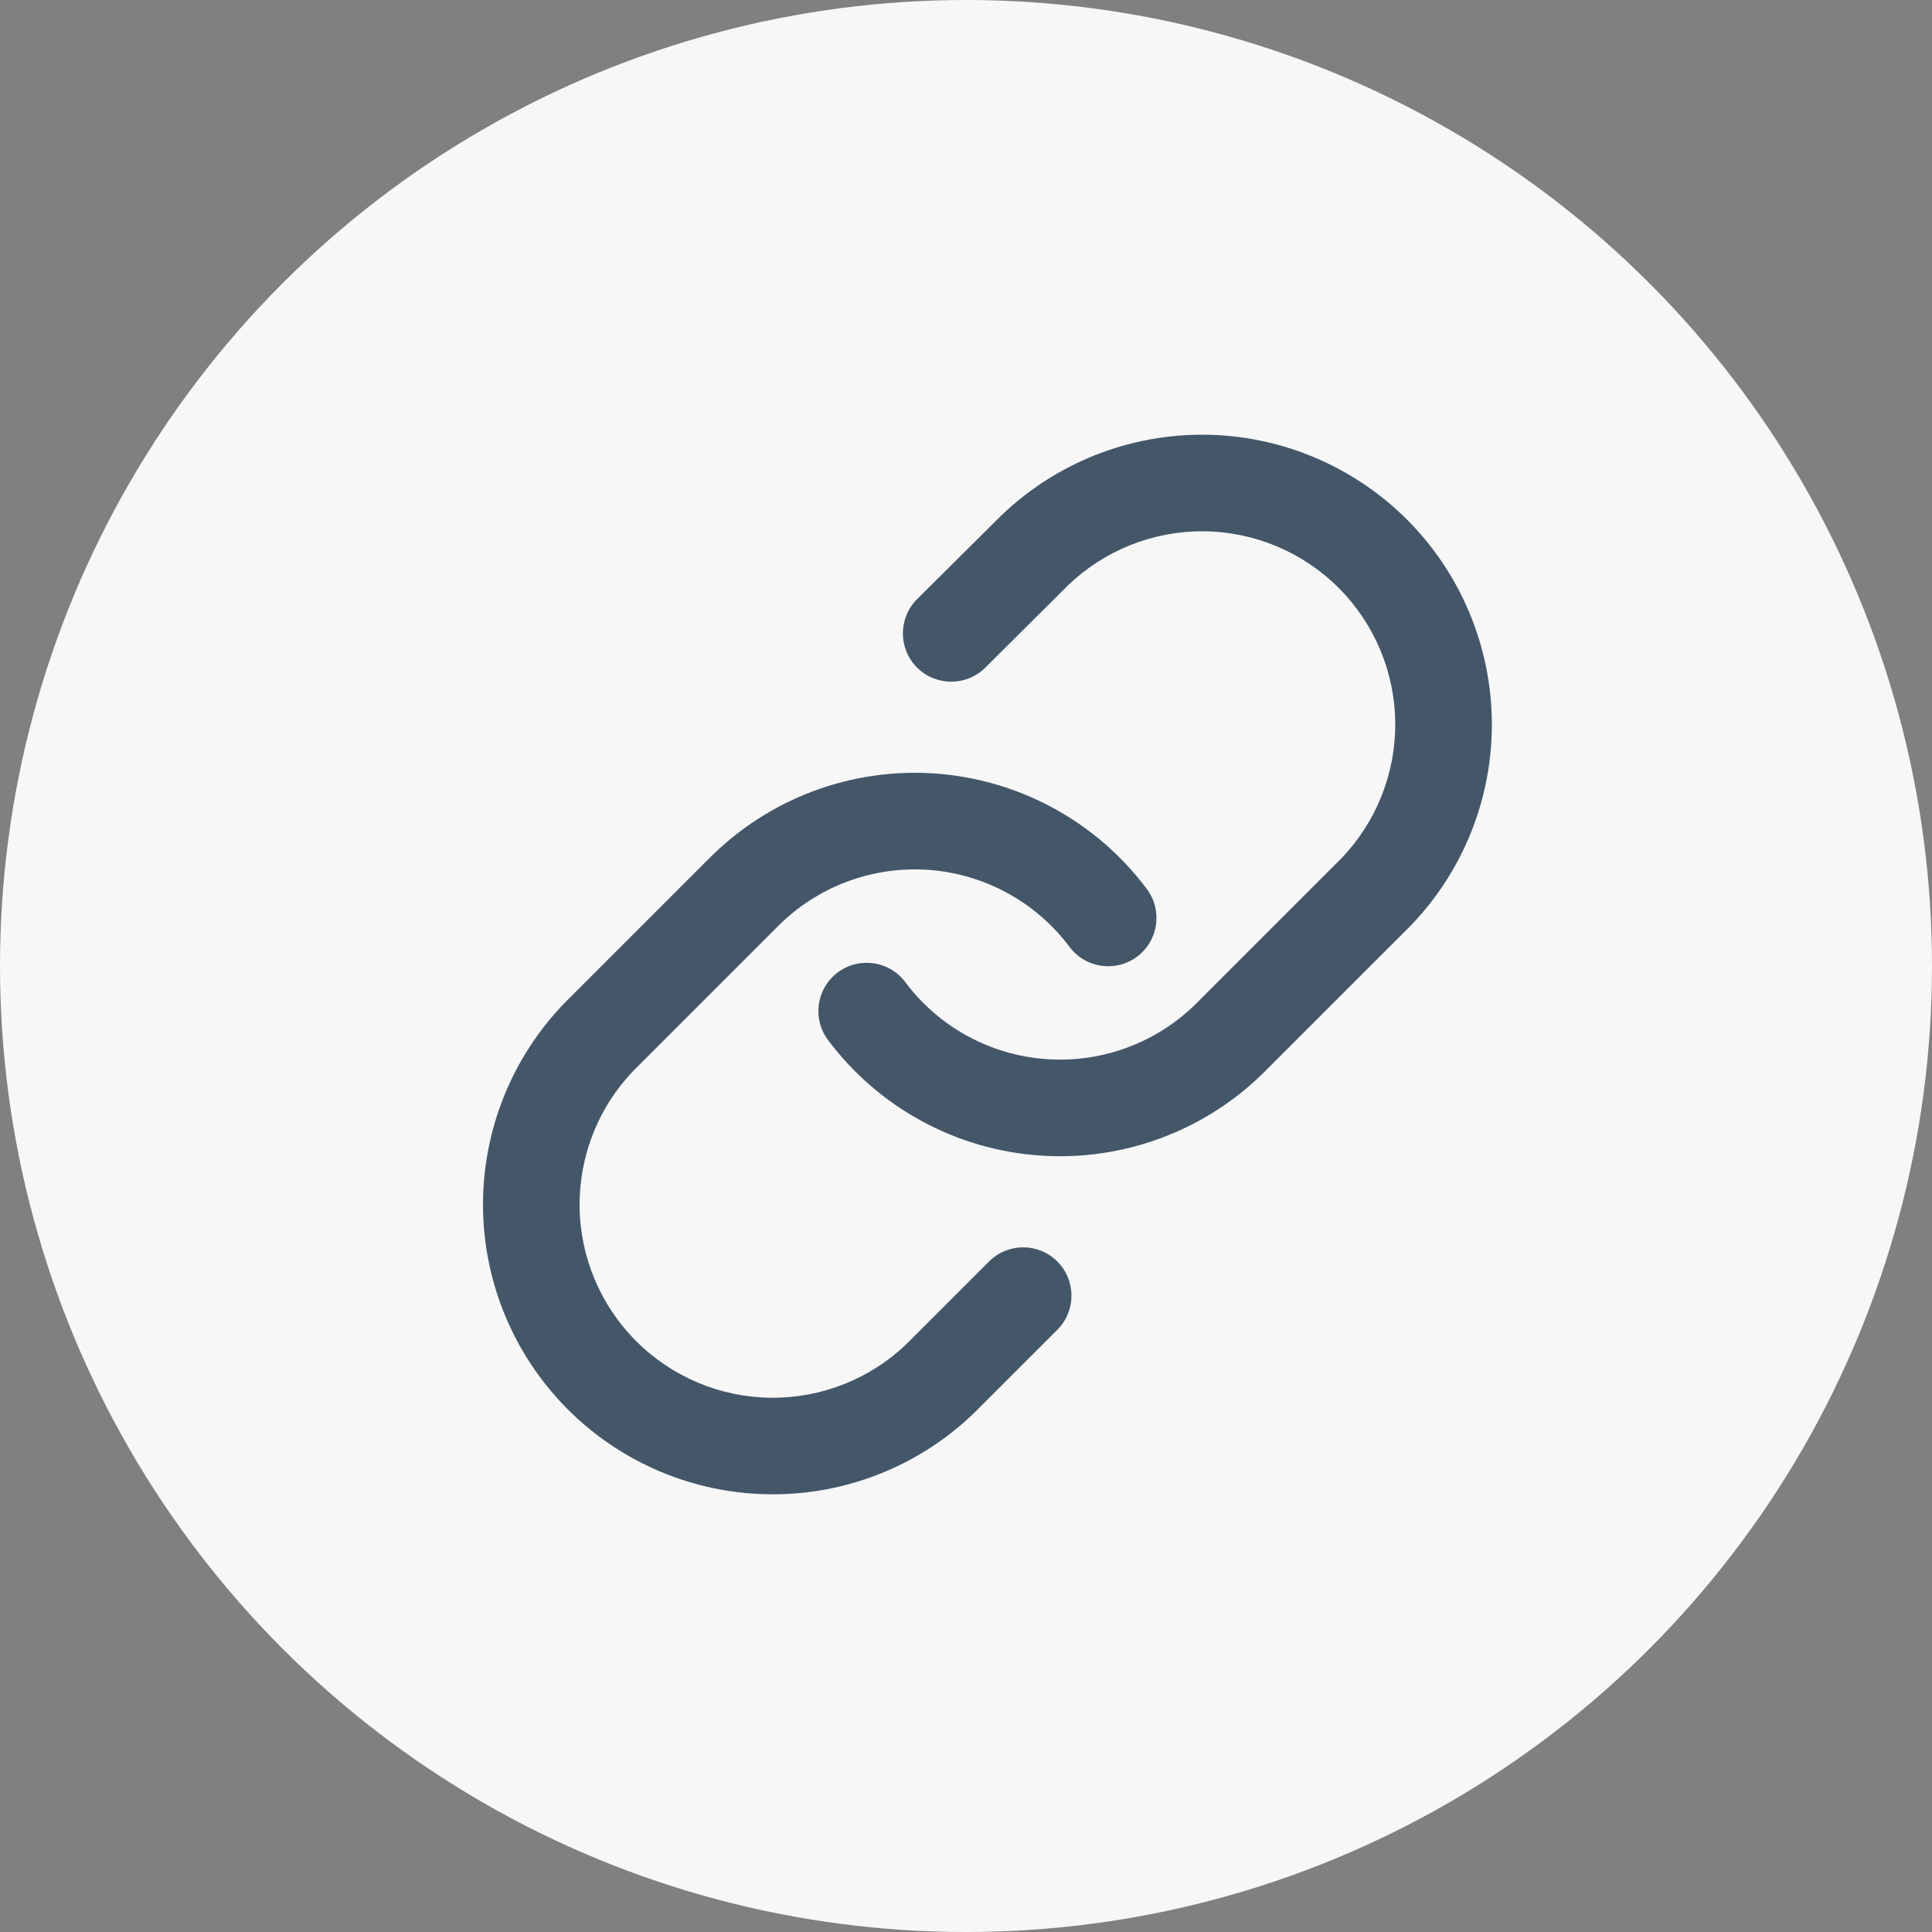 <svg width="40" height="40" viewBox="0 0 40 40" fill="none" xmlns="http://www.w3.org/2000/svg">
    <rect x="0" y="0" width="40" height="40" fill="#808080" stroke="none"/>
    <circle cx="20" cy="20" r="20" fill="#F7F7F8"/>
    <path fill-rule="evenodd" clip-rule="evenodd"
          d="M20.719 10.684C21.85 9.591 23.366 8.987 24.939 9C26.512 9.014 28.017 9.645 29.13 10.757C30.242 11.87 30.873 13.375 30.887 14.948C30.901 16.521 30.296 18.037 29.203 19.168L29.197 19.174L26.191 22.18C25.582 22.789 24.851 23.26 24.044 23.56C23.238 23.861 22.377 23.985 21.519 23.923C20.661 23.862 19.826 23.617 19.071 23.204C18.316 22.792 17.658 22.221 17.143 21.532C16.812 21.09 16.902 20.464 17.345 20.133C17.787 19.802 18.413 19.892 18.744 20.335C19.088 20.794 19.526 21.174 20.029 21.449C20.533 21.724 21.09 21.887 21.662 21.928C22.234 21.969 22.808 21.887 23.345 21.686C23.883 21.486 24.371 21.172 24.776 20.767L27.77 17.773C28.495 17.019 28.896 16.011 28.887 14.965C28.878 13.916 28.457 12.913 27.715 12.172C26.974 11.43 25.971 11.009 24.922 11C23.875 10.991 22.867 11.393 22.113 12.118L20.399 13.823C20.007 14.212 19.374 14.21 18.984 13.819C18.595 13.427 18.597 12.794 18.988 12.404L20.714 10.689L20.719 10.684Z"
          fill="#445769"/>
    <path fill-rule="evenodd" clip-rule="evenodd"
          d="M16.843 16.378C17.649 16.078 18.51 15.954 19.368 16.015C20.227 16.077 21.061 16.322 21.817 16.735C22.572 17.147 23.229 17.717 23.744 18.406C24.075 18.848 23.985 19.475 23.543 19.806C23.1 20.137 22.474 20.046 22.143 19.604C21.799 19.145 21.361 18.765 20.858 18.49C20.354 18.215 19.798 18.051 19.226 18.01C18.653 17.969 18.079 18.052 17.542 18.252C17.004 18.453 16.516 18.766 16.111 19.172L13.117 22.166C12.392 22.919 11.991 23.927 12 24.973C12.009 26.022 12.43 27.026 13.172 27.767C13.913 28.509 14.916 28.929 15.965 28.939C17.011 28.948 18.019 28.547 18.773 27.822L20.477 26.118C20.867 25.727 21.5 25.727 21.891 26.118C22.281 26.509 22.281 27.142 21.891 27.532L20.174 29.248L20.168 29.254C19.037 30.347 17.521 30.952 15.948 30.938C14.375 30.925 12.87 30.294 11.757 29.181C10.645 28.069 10.014 26.564 10 24.991C9.987 23.418 10.591 21.902 11.684 20.77L11.69 20.764L14.696 17.758C14.696 17.758 14.696 17.758 14.696 17.758C15.305 17.15 16.037 16.679 16.843 16.378Z"
          fill="#445769"/>
</svg>
